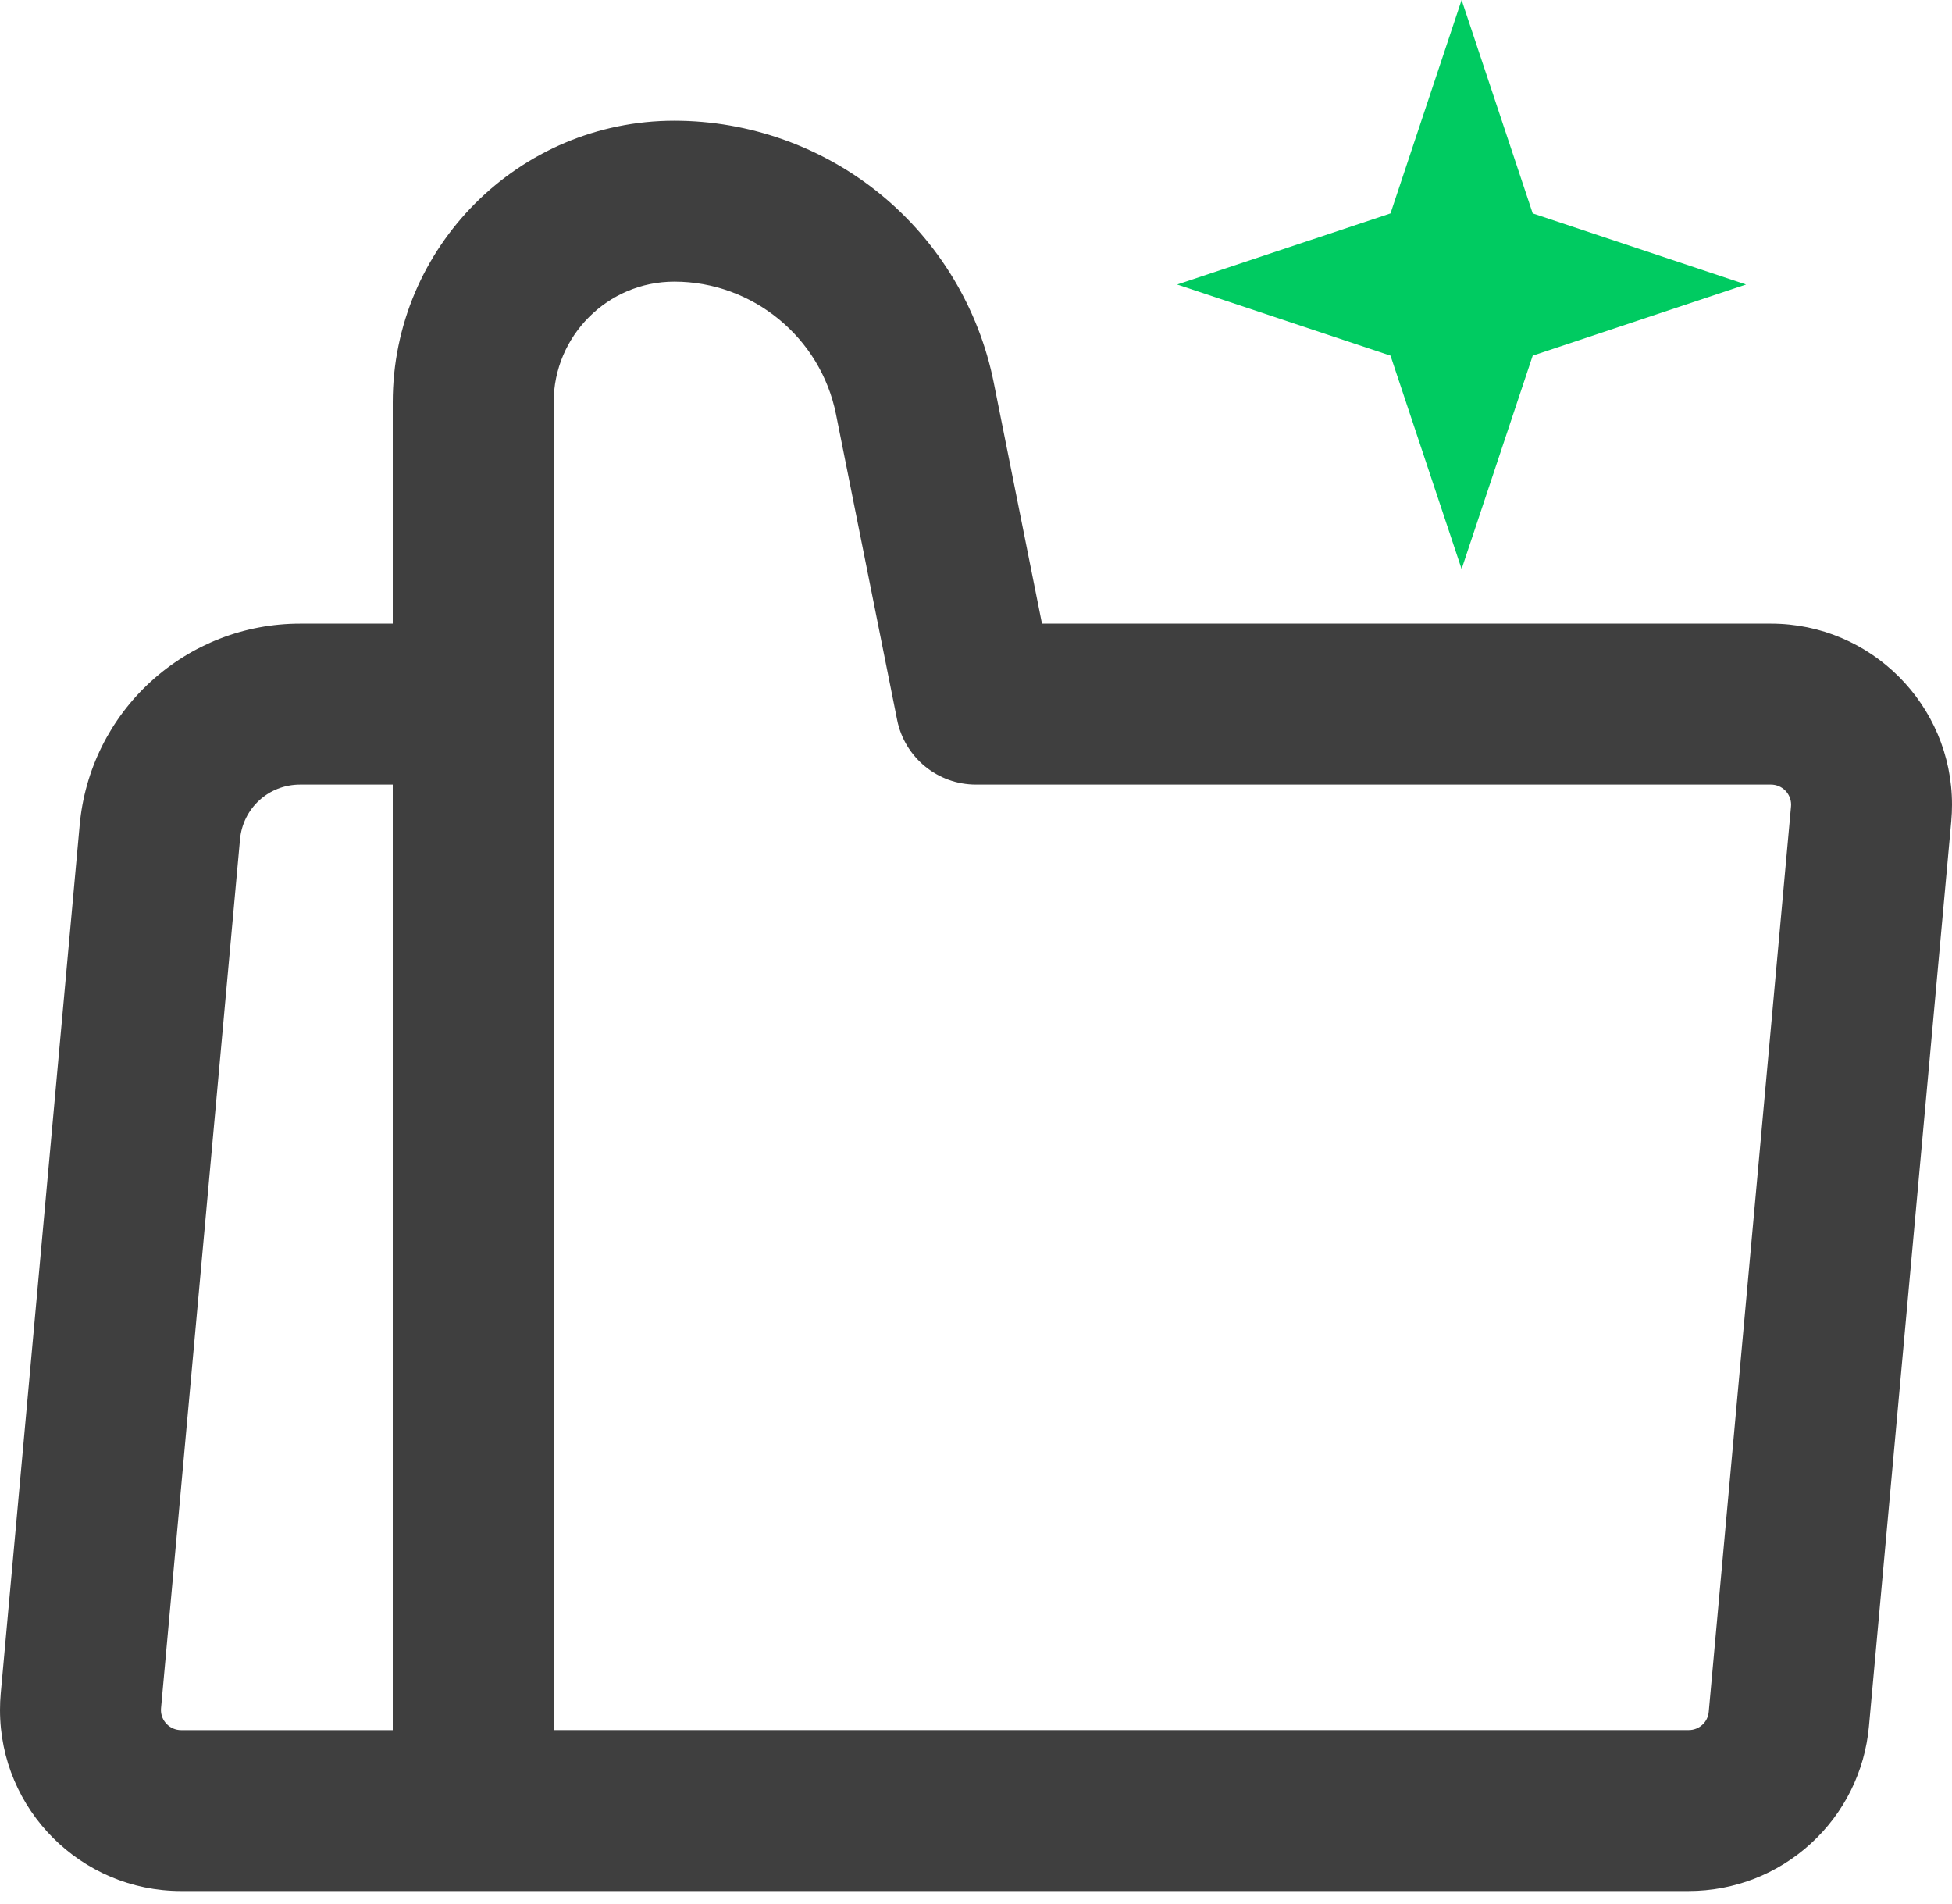 <?xml version="1.0" encoding="UTF-8"?>
<svg width="40px" height="39px" viewBox="0 0 40 39" version="1.1" xmlns="http://www.w3.org/2000/svg" xmlns:xlink="http://www.w3.org/1999/xlink">
    <title>多样</title>
    <g id="页面-1" stroke="none" stroke-width="1" fill="none" fill-rule="evenodd">
        <g id="多样" fill-rule="nonzero">
            <path d="M36.291,12.777 L21.352,12.777 L20.364,7.84 C20.063,6.331 19.241,4.962 18.05,3.986 C16.86,3.01 15.357,2.473 13.818,2.473 C10.636,2.473 8.048,5.061 8.048,8.243 L8.048,12.777 L6.148,12.777 C5.014,12.777 3.929,13.198 3.091,13.963 C2.254,14.727 1.736,15.771 1.633,16.9 L0.015,34.697 C0.005,34.808 0,34.921 0,35.033 C0,37.078 1.664,38.742 3.709,38.742 L34.604,38.742 C35.532,38.742 36.42,38.398 37.105,37.772 C37.791,37.146 38.214,36.293 38.298,35.369 L39.985,16.822 C39.995,16.711 40,16.598 40,16.486 C40,14.441 38.336,12.777 36.291,12.777 L36.291,12.777 Z M3.298,35.033 C3.298,35.021 3.298,35.008 3.3,34.996 L4.918,17.199 C4.976,16.558 5.506,16.074 6.149,16.074 L8.048,16.074 L8.048,35.446 L3.71,35.446 C3.483,35.445 3.298,35.26 3.298,35.033 L3.298,35.033 Z M36.701,16.524 L35.015,35.071 C34.997,35.283 34.818,35.446 34.604,35.445 L11.345,35.445 L11.345,8.243 C11.345,6.88 12.454,5.77 13.818,5.77 C15.423,5.77 16.816,6.913 17.131,8.487 L18.384,14.749 C18.538,15.52 19.214,16.074 20,16.074 L36.291,16.074 C36.518,16.074 36.703,16.259 36.703,16.486 C36.703,16.499 36.702,16.511 36.701,16.524 L36.701,16.524 Z" id="形状" fill="#3F3F3F"></path>
            <polygon id="路径" fill="#00CB61" points="29.951 0 31.408 4.372 35.78 5.829 31.408 7.286 29.951 11.658 28.494 7.286 24.122 5.829 28.494 4.372"></polygon>
        </g>
    </g>
</svg>
